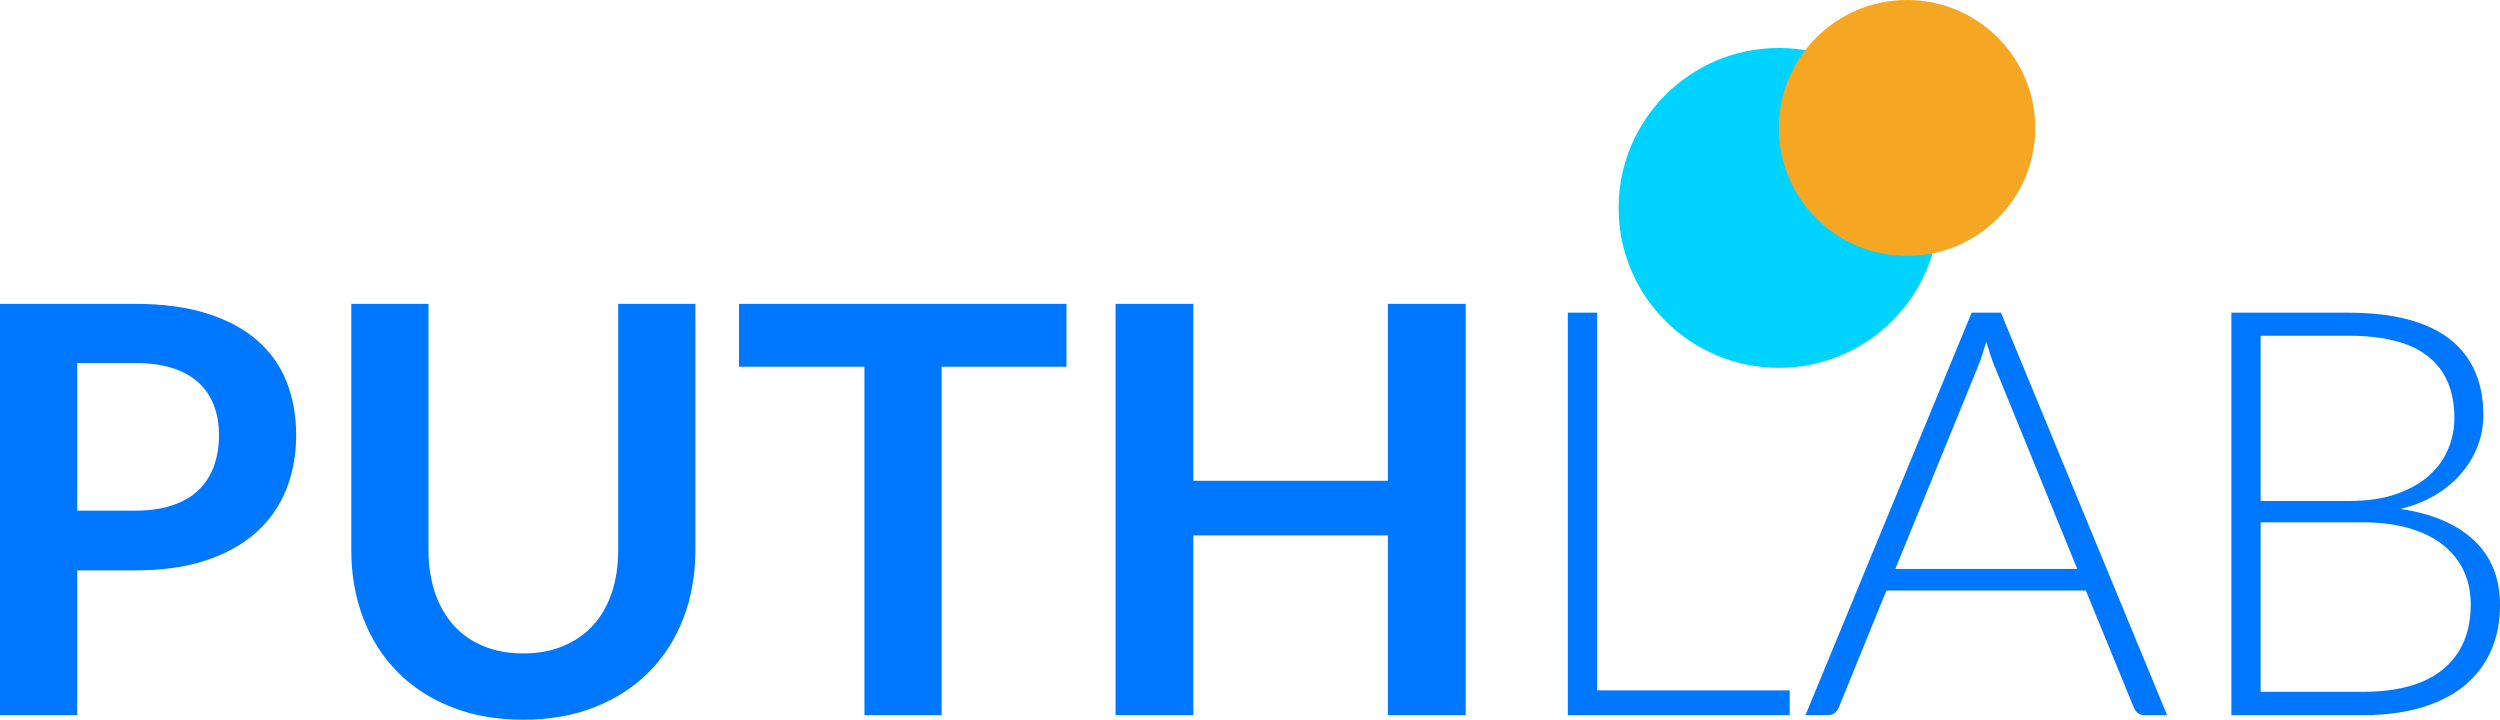 <?xml version="1.0" encoding="UTF-8"?>
<svg width="132px" height="38px" viewBox="0 0 132 38" version="1.1" xmlns="http://www.w3.org/2000/svg" xmlns:xlink="http://www.w3.org/1999/xlink">
    <!-- Generator: Sketch 47.1 (45422) - http://www.bohemiancoding.com/sketch -->
    <title>Logo</title>
    <desc>Created with Sketch.</desc>
    <defs></defs>
    <g id="Design" stroke="none" stroke-width="1" fill="none" fill-rule="evenodd">
        <g id="Filter" transform="translate(-20, -20)">
            <g id="Left-menu">
                <g id="Logo" transform="translate(20, 20)">
                    <g>
                        <path d="M4.076,30.116 L4.076,37.76 L0,37.76 L0,16.044 L7.137,16.044 C8.602,16.044 9.87,16.215 10.941,16.555 C12.011,16.895 12.895,17.371 13.592,17.982 C14.29,18.592 14.805,19.323 15.138,20.174 C15.471,21.025 15.638,21.956 15.638,22.968 C15.638,24.019 15.461,24.982 15.108,25.858 C14.754,26.734 14.224,27.488 13.517,28.118 C12.81,28.749 11.926,29.24 10.865,29.59 C9.804,29.941 8.562,30.116 7.137,30.116 L4.076,30.116 Z M4.076,26.962 L7.137,26.962 C7.885,26.962 8.536,26.87 9.092,26.684 C9.648,26.499 10.107,26.234 10.471,25.888 C10.835,25.543 11.107,25.123 11.289,24.627 C11.471,24.131 11.562,23.578 11.562,22.968 C11.562,22.387 11.471,21.861 11.289,21.391 C11.107,20.92 10.835,20.52 10.471,20.189 C10.107,19.859 9.648,19.606 9.092,19.431 C8.536,19.256 7.885,19.168 7.137,19.168 L4.076,19.168 L4.076,26.962 Z M27.624,34.501 C28.412,34.501 29.117,34.371 29.738,34.11 C30.36,33.85 30.885,33.485 31.314,33.014 C31.744,32.544 32.072,31.973 32.299,31.302 C32.526,30.631 32.64,29.881 32.64,29.05 L32.64,16.044 L36.716,16.044 L36.716,29.05 C36.716,30.341 36.507,31.535 36.087,32.631 C35.668,33.728 35.065,34.674 34.277,35.47 C33.489,36.265 32.534,36.886 31.413,37.332 C30.291,37.777 29.029,38 27.624,38 C26.22,38 24.957,37.777 23.836,37.332 C22.715,36.886 21.763,36.265 20.98,35.47 C20.197,34.674 19.596,33.728 19.176,32.631 C18.757,31.535 18.548,30.341 18.548,29.05 L18.548,16.044 L22.624,16.044 L22.624,29.035 C22.624,29.866 22.737,30.616 22.965,31.287 C23.192,31.958 23.518,32.531 23.942,33.007 C24.366,33.482 24.889,33.85 25.511,34.11 C26.132,34.371 26.836,34.501 27.624,34.501 Z M56.309,16.044 L56.309,19.363 L49.718,19.363 L49.718,37.76 L45.642,37.76 L45.642,19.363 L39.02,19.363 L39.02,16.044 L56.309,16.044 Z M77.388,37.76 L73.281,37.76 L73.281,28.269 L63.007,28.269 L63.007,37.76 L58.901,37.76 L58.901,16.044 L63.007,16.044 L63.007,25.385 L73.281,25.385 L73.281,16.044 L77.388,16.044 L77.388,37.76 Z M84.328,36.453 L94.496,36.453 L94.496,37.76 L82.782,37.76 L82.782,16.51 L84.328,16.51 L84.328,36.453 Z M114.422,37.76 L113.225,37.76 C113.084,37.76 112.968,37.722 112.877,37.647 C112.786,37.572 112.715,37.474 112.664,37.354 L110.134,31.182 L99.602,31.182 L97.087,37.354 C97.046,37.464 96.976,37.559 96.875,37.64 C96.774,37.72 96.653,37.76 96.511,37.76 L95.329,37.76 L104.103,16.51 L105.648,16.51 L114.422,37.76 Z M100.072,30.041 L109.679,30.041 L105.3,19.303 C105.229,19.133 105.159,18.94 105.088,18.725 C105.017,18.51 104.946,18.282 104.876,18.042 C104.805,18.282 104.734,18.51 104.664,18.725 C104.593,18.94 104.522,19.138 104.451,19.318 L100.072,30.041 Z M117.817,37.76 L117.817,16.51 L123.984,16.51 C125.206,16.51 126.264,16.63 127.159,16.87 C128.053,17.111 128.793,17.464 129.378,17.929 C129.964,18.395 130.401,18.963 130.689,19.634 C130.977,20.304 131.121,21.065 131.121,21.916 C131.121,22.477 131.023,23.018 130.826,23.538 C130.629,24.059 130.343,24.539 129.969,24.98 C129.596,25.42 129.139,25.803 128.598,26.129 C128.058,26.454 127.439,26.702 126.742,26.872 C128.429,27.122 129.727,27.678 130.636,28.539 C131.545,29.4 132,30.536 132,31.948 C132,32.849 131.838,33.66 131.515,34.381 C131.192,35.102 130.722,35.712 130.106,36.213 C129.49,36.714 128.732,37.096 127.833,37.362 C126.934,37.627 125.913,37.76 124.772,37.76 L117.817,37.76 Z M119.362,27.578 L119.362,36.528 L124.742,36.528 C126.631,36.528 128.055,36.125 129.015,35.319 C129.975,34.513 130.454,33.38 130.454,31.918 C130.454,31.247 130.326,30.644 130.068,30.108 C129.81,29.573 129.439,29.117 128.954,28.742 C128.469,28.366 127.873,28.078 127.166,27.878 C126.459,27.678 125.656,27.578 124.757,27.578 L119.362,27.578 Z M119.362,26.452 L124.014,26.452 C125.004,26.452 125.85,26.326 126.552,26.076 C127.255,25.826 127.83,25.495 128.28,25.085 C128.729,24.674 129.06,24.209 129.272,23.688 C129.485,23.168 129.591,22.632 129.591,22.081 C129.591,20.65 129.134,19.566 128.219,18.83 C127.305,18.094 125.893,17.726 123.984,17.726 L119.362,17.726 L119.362,26.452 Z" id="puthlab" fill="#0077FF"></path>
                        <ellipse id="Oval" fill="#00D3FF" cx="93.923" cy="10.978" rx="8.462" ry="8.444"></ellipse>
                        <ellipse id="Oval-Copy" fill="#F5A623" style="mix-blend-mode: darken;" cx="100.692" cy="6.756" rx="6.769" ry="6.756"></ellipse>
                    </g>
                </g>
            </g>
        </g>
    </g>
</svg>